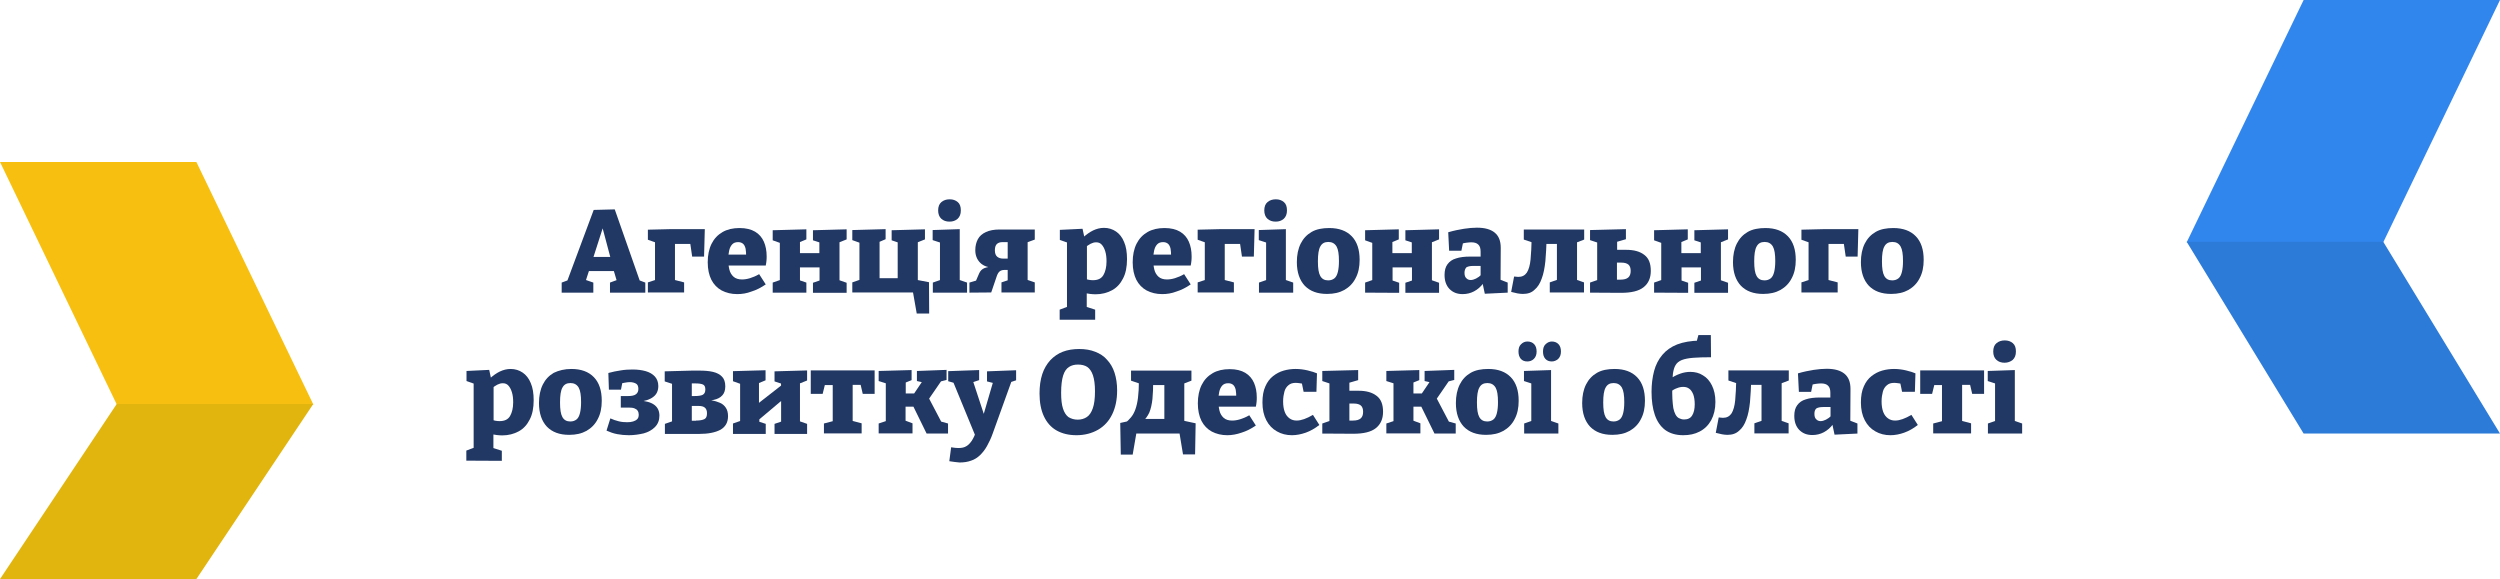 <?xml version="1.0" encoding="utf-8"?>
<!-- Generator: Adobe Illustrator 26.3.1, SVG Export Plug-In . SVG Version: 6.00 Build 0)  -->
<svg version="1.1" id="Слой_1" xmlns="http://www.w3.org/2000/svg" xmlns:xlink="http://www.w3.org/1999/xlink" x="0px" y="0px"
	 viewBox="0 0 1366 316.4" style="enable-background:new 0 0 1366 316.4;" xml:space="preserve">
<style type="text/css">
	.st0{fill:#3186EE;}
	.st1{fill:#2C7BD9;}
	.st2{fill:#F7C011;}
	.st3{fill:#E1B50D;}
	.st4{fill:#213864;}
</style>
<g>
	<g>
		<polyline class="st0" points="1258.7,0 1194.8,132.4 1302.2,132.4 1366,0 		"/>
		<polyline class="st1" points="1258.7,236.9 1194.8,132.1 1302.2,132.1 1366,236.9 		"/>
	</g>
	<g>
		<polyline class="st2" points="0,88.5 63.8,221 171.2,221 107.3,88.5 		"/>
		<polyline class="st3" points="0,316.4 63.8,220.7 171.2,220.7 107.3,316.4 		"/>
	</g>
	<g>
		<path class="st4" d="M350.1,154.9l-2.8-2.5l5.3,2v5.5h-19.3v-5.5l4.9-1.8l-1,1.5l-2.2-7.4l1.7,1.4H321l1.2-1.3l-2.3,7.1l-0.3-1.1
			l4.6,1.6v5.5h-17.3v-5.5l5.1-1.9l-2.5,2.2l14.9-40l11.5-0.3L350.1,154.9z M323.8,141.9l-0.7-1.5H335l-1.1,1.7l-5.8-21.8l2.6,0.1
			L323.8,141.9z"/>
		<path class="st4" d="M385.1,125.4l-0.4,14.8h-6.5L377,132l1.3,1.3h-10l0.5-1.1v22l-1.2-1.5l6.2,1.6v5.5H354v-5.5l4.9-1.6l-1,1.5
			v-23.1l1.2,1.7L354,131v-5.5l12.4-0.3h18.7V125.4z"/>
		<path class="st4" d="M402.8,160.7c-3.2,0-6-0.7-8.5-2c-2.4-1.3-4.3-3.3-5.6-5.8c-1.3-2.6-2-5.8-2-9.6c0-3.9,0.7-7.3,2.1-10.1
			c1.4-2.8,3.4-4.9,6-6.4s5.7-2.2,9.3-2.2c3.5,0,6.3,0.7,8.5,2c2.2,1.3,3.8,3.2,4.8,5.5s1.5,5,1.5,7.9c0,0.8,0,1.6-0.1,2.5
			s-0.2,1.7-0.4,2.6h-22.8v-6h13.6l-1.5,1.1c0-1.7-0.1-3.1-0.3-4.3c-0.3-1.2-0.7-2.1-1.4-2.7c-0.7-0.6-1.6-0.9-2.7-0.9
			c-1.4,0-2.5,0.4-3.3,1.3c-0.8,0.9-1.3,2-1.6,3.4c-0.3,1.4-0.5,3-0.5,4.6c0,2.1,0.2,3.9,0.6,5.6s1.2,3,2.3,4s2.7,1.5,4.6,1.5
			c1.3,0,2.8-0.2,4.4-0.7s3.3-1.2,5-2.2l3.6,5.6c-2.6,1.8-5.2,3.1-7.8,3.9C408,160.3,405.4,160.7,402.8,160.7z"/>
		<path class="st4" d="M422.2,159.9v-5.5l6-2.1l-2.1,3.4v-25.5l2.8,3.5l-6.7-2.4v-5.5l18.4-0.5v5.5l-5.8,2.4l2.3-3.2v11.2l-2.8-2.9
			h16.2l-2.8,2.9v-11l1.7,2.8l-5.2-1.7v-5.5l18.4-0.5v5.5l-6,2.4l2.1-3.2v25.8l-2.1-3.4l6,2.1v5.5h-18.4v-5.5l5.3-1.8l-1.7,3.1
			v-12.6l2.8,2.9h-16.3l2.8-2.9v12.6l-1.8-3.2l5.3,1.8v5.5H422.2z"/>
		<path class="st4" d="M507.6,154.2l0.1,17.1h-6.8l-2.2-12.5l1.7,1h-34.7v-5.5l6-2.1l-2.1,3.4v-25.5l2.8,3.5l-6.7-2.4v-5.5l18.2-0.5
			v5.5l-5.6,2.4l2.3-3.2v25.4l-2.8-3.3h15.5l-2.8,3.3v-25.1l1.7,2.8l-5-1.7v-5.5l18.2-0.5v5.5l-6,2.4l2.1-3.2v25.8l-2.2-3.2
			L507.6,154.2z"/>
		<path class="st4" d="M524.5,153.7l-0.7-0.9l4.6,1.6v5.5h-18.7v-5.5l4.6-1.6l-0.7,0.9v-21.6l0.6,0.6l-4.6-1.5v-5.5l14.8-0.5v28.5
			H524.5z M518.8,121.1c-1.8,0-3.3-0.5-4.5-1.6c-1.1-1-1.7-2.6-1.7-4.5c0-2.1,0.6-3.6,1.8-4.6s2.7-1.5,4.5-1.5s3.2,0.5,4.4,1.5
			c1.2,1,1.7,2.5,1.7,4.6c0,2-0.6,3.5-1.8,4.6C522,120.6,520.6,121.1,518.8,121.1z"/>
		<path class="st4" d="M529.7,159.9v-5.5l4.7-1.4l-1.6,1.5l2.2-5.1c0.6-1.4,1.6-2.4,2.9-2.9s2.9-0.8,4.7-0.9l1.2,0.7
			c-3.7,0-6.4-0.9-8.2-2.7c-1.8-1.8-2.7-4.1-2.7-6.9c0-2.3,0.5-4.3,1.4-6c0.9-1.7,2.4-3,4.4-3.9c1.9-0.9,4.4-1.4,7.4-1.4h19.3v5.5
			l-4.9,1.8l1-0.9V154l-0.8-1.3l4.7,1.6v5.5h-18.2v-5.5l4.2-1.4l-0.8,1.2v-7.4l0.8,0.8h-2.7c-1,0-1.9,0.3-2.5,0.8
			c-0.6,0.5-1.1,1.3-1.5,2.4l-3.1,9.1L529.7,159.9L529.7,159.9z M550.6,142.3v-10.8l0.8,0.8h-3.7c-1.2,0-2.2,0.3-3,1
			c-0.7,0.7-1.1,1.8-1.1,3.4s0.4,2.8,1.2,3.5c0.8,0.7,1.9,1.1,3.3,1.1h3.3L550.6,142.3z"/>
		<path class="st4" d="M579,174.7v-5.5l5.3-2l-1.3,1.7v-37.4l1.2,1.4l-5.1-1.8v-5.5l12.4-0.6l1.2,5.6l-1.2-0.6
			c2-1.8,3.9-3.2,5.8-4.1c1.9-0.9,3.9-1.4,5.9-1.4c2.5,0,4.7,0.7,6.6,2c1.9,1.3,3.4,3.2,4.4,5.7c1.1,2.5,1.6,5.6,1.6,9.4
			c0,4.2-0.7,7.8-2.2,10.6c-1.4,2.8-3.4,5-6,6.4c-2.6,1.4-5.6,2.2-9,2.2c-1,0-2-0.1-3-0.2c-1-0.2-2-0.3-3.1-0.5l1.3-1.2v10l-1-1.5
			l5.6,1.8v5.5H579z M597.2,153.1c2.7,0,4.6-0.9,5.7-2.8c1.1-1.9,1.7-4.4,1.7-7.5c0-2.1-0.2-3.9-0.7-5.5s-1.1-2.7-1.9-3.6
			s-1.8-1.3-3.1-1.3c-1,0-2,0.3-3,0.8s-2.1,1.3-3.3,2.3l1.3-2.8v21.6l-1.3-2.1C594.3,152.9,595.9,153.1,597.2,153.1z"/>
		<path class="st4" d="M635,160.7c-3.2,0-6-0.7-8.5-2c-2.4-1.3-4.3-3.3-5.6-5.8c-1.3-2.6-2-5.8-2-9.6c0-3.9,0.7-7.3,2.1-10.1
			c1.4-2.8,3.4-4.9,6-6.4c2.6-1.5,5.7-2.2,9.3-2.2c3.5,0,6.3,0.7,8.5,2s3.8,3.2,4.8,5.5s1.5,5,1.5,7.9c0,0.8,0,1.6-0.1,2.5
			c-0.1,0.9-0.2,1.7-0.4,2.6h-22.8v-6h13.6l-1.5,1.1c0-1.7-0.1-3.1-0.3-4.3c-0.3-1.2-0.7-2.1-1.4-2.7c-0.7-0.6-1.6-0.9-2.7-0.9
			c-1.4,0-2.5,0.4-3.3,1.3s-1.3,2-1.6,3.4c-0.3,1.4-0.5,3-0.5,4.6c0,2.1,0.2,3.9,0.6,5.6c0.4,1.7,1.2,3,2.3,4s2.7,1.5,4.6,1.5
			c1.3,0,2.8-0.2,4.4-0.7c1.6-0.5,3.3-1.2,5-2.2l3.6,5.6c-2.6,1.8-5.2,3.1-7.8,3.9C640.2,160.3,637.6,160.7,635,160.7z"/>
		<path class="st4" d="M685.5,125.4l-0.4,14.8h-6.5l-1.2-8.2l1.3,1.3h-10l0.5-1.1v22l-1.2-1.5l6.2,1.6v5.5h-19.8v-5.5l4.9-1.6
			l-1,1.5v-23.1l1.2,1.7l-5.1-1.8v-5.5l12.4-0.3h18.7V125.4z"/>
		<path class="st4" d="M702.7,153.7l-0.7-0.9l4.6,1.6v5.5h-18.7v-5.5l4.6-1.6l-0.7,0.9v-21.6l0.6,0.6l-4.6-1.5v-5.5l14.8-0.5v28.5
			H702.7z M697,121.1c-1.8,0-3.3-0.5-4.5-1.6c-1.1-1-1.7-2.6-1.7-4.5c0-2.1,0.6-3.6,1.8-4.6s2.7-1.5,4.5-1.5s3.2,0.5,4.4,1.5
			c1.2,1,1.7,2.5,1.7,4.6c0,2-0.6,3.5-1.8,4.6C700.2,120.6,698.8,121.1,697,121.1z"/>
		<path class="st4" d="M726.3,124.6c5.3,0,9.4,1.5,12.3,4.5c2.9,3,4.3,7.3,4.3,12.9c0,3.9-0.7,7.2-2.2,10c-1.4,2.8-3.5,4.9-6.1,6.4
			c-2.7,1.5-5.8,2.2-9.5,2.2c-5.3,0-9.3-1.5-12.2-4.5c-2.8-3-4.3-7.3-4.3-12.9c0-3.9,0.7-7.3,2.1-10.1c1.4-2.8,3.4-4.9,6-6.4
			C719.3,125.2,722.6,124.6,726.3,124.6z M725.8,132.2c-2.1,0-3.5,0.8-4.4,2.5c-0.9,1.6-1.3,4.3-1.3,8.1s0.4,6.4,1.3,8
			c0.9,1.6,2.3,2.4,4.3,2.4c1.4,0,2.5-0.4,3.4-1.1s1.5-1.9,1.9-3.5s0.6-3.6,0.6-6c0-3.7-0.4-6.3-1.3-7.9
			C729.3,133,727.8,132.2,725.8,132.2z"/>
		<path class="st4" d="M745.9,159.9v-5.5l6-2.1l-2.1,3.4v-25.5l2.8,3.5l-6.7-2.4v-5.5l18.4-0.5v5.5l-5.8,2.4l2.3-3.2v11.2l-2.8-2.9
			h16.2l-2.8,2.9v-11l1.7,2.8l-5.2-1.7v-5.5l18.4-0.5v5.5l-6,2.4l2.1-3.2v25.8l-2.1-3.4l6,2.1v5.5h-18.4v-5.5l5.3-1.8l-1.7,3.1
			v-12.6l2.8,2.9h-16.2l2.8-2.9v12.6l-1.7-3.1l5.3,1.8v5.5L745.9,159.9L745.9,159.9z"/>
		<path class="st4" d="M819.9,154.5l-1.5-2.2l5.4,2.1v5.5l-12.5,0.6l-1.3-6.1l0.6,0.2c-1.5,2.1-3.3,3.6-5.2,4.6s-4,1.5-6.2,1.5
			c-3,0-5.3-0.9-7.2-2.8c-1.8-1.9-2.7-4.4-2.7-7.7c0-2.4,0.5-4.3,1.6-5.8s2.6-2.6,4.7-3.2c2.1-0.7,4.6-1,7.7-1h6.3l-0.6,0.6v-3.3
			c0-1.8-0.4-3.1-1.3-3.9c-0.8-0.8-2.1-1.2-3.8-1.2c-0.8,0-1.6,0.1-2.5,0.2s-1.9,0.3-2.9,0.6l1-1.1l-1,4.9h-6.7l-0.5-10.1
			c3.1-0.9,6-1.5,8.6-1.9s5-0.6,7.1-0.6c4.3,0,7.5,0.9,9.7,2.7c2.2,1.8,3.3,4.5,3.3,8.3L819.9,154.5L819.9,154.5z M800.2,149
			c0,1.4,0.3,2.4,1,3c0.6,0.7,1.5,1,2.4,1s1.9-0.3,2.9-0.8s2-1.2,2.9-2.2l-0.4,1.5v-6.9l0.6,0.7H805c-1.8,0-3,0.3-3.8,0.8
			C800.6,146.8,800.2,147.8,800.2,149z"/>
		<path class="st4" d="M832.1,160.6c-0.9,0-1.9-0.1-3-0.3c-1-0.2-2.2-0.5-3.4-0.8l1.6-8.4c0.4,0,0.8,0.1,1.2,0.1s0.7,0.1,1.1,0.1
			c2.1,0,3.6-0.8,4.7-2.4c1-1.6,1.7-4,2-7.1c0.3-3.2,0.5-7.1,0.6-11.7l2.8,3.2l-7.1-2.4v-5.5h33v5.5l-6,2.3l2.1-3.4v23.8l-0.8-0.9
			l4.6,1.6v5.5h-18.7v-5.5l4.6-1.6l-0.7,0.9v-23.4l1.7,3.1h-10.5l3.1-3c0,4.6-0.3,8.7-0.6,12.4c-0.4,3.7-1,6.9-2,9.5
			c-0.9,2.6-2.2,4.7-3.9,6.1C836.9,159.9,834.8,160.6,832.1,160.6z"/>
		<path class="st4" d="M868.8,159.9v-5.5l4.6-1.6l-0.7,0.9v-22.8l1.2,2l-5.1-1.7v-5.5l19.6-0.5v5.5l-6.5,1.9l1.7-1.7v6.9l-1.7-1.3
			h6.7c4.2,0,7.5,0.9,9.9,2.8c2.4,1.8,3.5,4.7,3.5,8.7c0,3.9-1.3,6.8-3.9,8.9c-2.6,2.1-6.7,3.1-12.4,3.1L868.8,159.9L868.8,159.9z
			 M883.6,154.2l-1.7-1.4h3.5c2,0,3.4-0.4,4.3-1.2c0.9-0.8,1.3-2,1.3-3.6c0-1.5-0.4-2.7-1.2-3.4c-0.8-0.7-2.1-1.1-3.8-1.1h-4.2
			l1.7-1.3v12H883.6z"/>
		<path class="st4" d="M903.8,159.9v-5.5l6-2.1l-2.1,3.4v-25.5l2.8,3.5l-6.7-2.4v-5.5l18.4-0.5v5.5l-5.8,2.4l2.3-3.2v11.2l-2.8-2.9
			h16.2l-2.8,2.9v-11l1.7,2.8l-5.2-1.7v-5.5l18.4-0.5v5.5l-6,2.4l2.1-3.2v25.8l-2.1-3.4l6,2.1v5.5h-18.4v-5.5l5.3-1.8l-1.7,3.1
			v-12.6l2.8,2.9H916l2.8-2.9v12.6l-1.7-3.1l5.3,1.8v5.5L903.8,159.9L903.8,159.9z"/>
		<path class="st4" d="M964.6,124.6c5.3,0,9.4,1.5,12.3,4.5c2.9,3,4.3,7.3,4.3,12.9c0,3.9-0.7,7.2-2.2,10c-1.4,2.8-3.5,4.9-6.1,6.4
			c-2.7,1.5-5.8,2.2-9.5,2.2c-5.3,0-9.3-1.5-12.2-4.5c-2.8-3-4.3-7.3-4.3-12.9c0-3.9,0.7-7.3,2.1-10.1c1.4-2.8,3.4-4.9,6-6.4
			S961,124.6,964.6,124.6z M964.2,132.2c-2.1,0-3.5,0.8-4.4,2.5c-0.9,1.6-1.3,4.3-1.3,8.1s0.4,6.4,1.3,8c0.9,1.6,2.3,2.4,4.3,2.4
			c1.4,0,2.5-0.4,3.4-1.1s1.5-1.9,1.9-3.5s0.6-3.6,0.6-6c0-3.7-0.4-6.3-1.3-7.9C967.7,133,966.2,132.2,964.2,132.2z"/>
		<path class="st4" d="M1015.4,125.4l-0.4,14.8h-6.5l-1.2-8.2l1.3,1.3h-10l0.5-1.1v22l-1.2-1.5l6.2,1.6v5.5h-19.8v-5.5l4.9-1.6
			l-1,1.5v-23.1l1.2,1.7l-5.1-1.8v-5.5l12.4-0.3h18.7V125.4z"/>
		<path class="st4" d="M1034.5,124.6c5.3,0,9.4,1.5,12.3,4.5s4.3,7.3,4.3,12.9c0,3.9-0.7,7.2-2.2,10c-1.4,2.8-3.5,4.9-6.1,6.4
			c-2.7,1.5-5.8,2.2-9.5,2.2c-5.3,0-9.3-1.5-12.2-4.5c-2.8-3-4.3-7.3-4.3-12.9c0-3.9,0.7-7.3,2.1-10.1c1.4-2.8,3.4-4.9,6-6.4
			S1030.8,124.6,1034.5,124.6z M1034,132.2c-2.1,0-3.5,0.8-4.4,2.5c-0.9,1.6-1.3,4.3-1.3,8.1s0.4,6.4,1.3,8c0.9,1.6,2.3,2.4,4.3,2.4
			c1.4,0,2.5-0.4,3.4-1.1s1.5-1.9,1.9-3.5s0.6-3.6,0.6-6c0-3.7-0.4-6.3-1.3-7.9C1037.5,133,1036.1,132.2,1034,132.2z"/>
		<path class="st4" d="M254.8,251.7v-5.5l5.3-2l-1.3,1.7v-37.3l1.2,1.4l-5.1-1.8v-5.5l12.4-0.6l1.2,5.6l-1.2-0.6
			c2-1.8,3.9-3.2,5.8-4.1c1.9-0.9,3.9-1.4,5.9-1.4c2.5,0,4.7,0.7,6.6,2c1.9,1.3,3.4,3.2,4.4,5.7c1.1,2.5,1.6,5.6,1.6,9.4
			c0,4.2-0.7,7.8-2.2,10.6c-1.4,2.8-3.4,5-6,6.4s-5.6,2.2-9,2.2c-1,0-2-0.1-3-0.2c-1-0.2-2-0.3-3.1-0.5l1.3-1.2v10l-1-1.5l5.6,1.8
			v5.5L254.8,251.7L254.8,251.7z M273,230.1c2.7,0,4.6-0.9,5.7-2.8c1.1-1.9,1.7-4.4,1.7-7.5c0-2.1-0.2-3.9-0.7-5.5s-1.1-2.7-1.9-3.6
			c-0.8-0.9-1.8-1.3-3.1-1.3c-1,0-2,0.3-3,0.8s-2.1,1.3-3.3,2.3l1.3-2.8v21.6l-1.3-2.1C270.1,229.9,271.6,230.1,273,230.1z"/>
		<path class="st4" d="M312.2,201.6c5.3,0,9.4,1.5,12.3,4.5s4.3,7.3,4.3,12.9c0,3.9-0.7,7.2-2.2,10c-1.4,2.8-3.5,4.9-6.1,6.4
			c-2.7,1.5-5.8,2.2-9.5,2.2c-5.3,0-9.3-1.5-12.2-4.5c-2.8-3-4.3-7.3-4.3-12.9c0-3.9,0.7-7.3,2.1-10.1c1.4-2.8,3.4-4.9,6-6.4
			C305.3,202.4,308.5,201.6,312.2,201.6z M311.7,209.3c-2.1,0-3.5,0.8-4.4,2.5c-0.9,1.6-1.3,4.3-1.3,8.1s0.4,6.4,1.3,8
			s2.3,2.4,4.3,2.4c1.4,0,2.5-0.4,3.4-1.1s1.5-1.9,1.9-3.5s0.6-3.6,0.6-6c0-3.7-0.4-6.3-1.3-7.9
			C315.2,210.1,313.7,209.3,311.7,209.3z"/>
		<path class="st4" d="M343.6,237.8c-2.2,0-4.3-0.2-6.4-0.6c-2.1-0.4-4-1.1-5.8-1.9l2.1-6.7c1.5,0.7,3,1.2,4.6,1.6
			c1.6,0.4,3.1,0.5,4.6,0.5c1.2,0,2.2-0.1,3.2-0.4s1.7-0.7,2.3-1.3c0.6-0.6,0.8-1.4,0.8-2.5c0-0.8-0.2-1.5-0.6-2.1s-1-1-1.8-1.3
			c-0.8-0.3-1.8-0.4-3-0.4h-4.4v-6.3h4c2,0,3.4-0.3,4.3-1c0.9-0.7,1.3-1.6,1.3-2.9c0-1.4-0.4-2.4-1.3-2.9s-2-0.8-3.3-0.8
			c-0.9,0-1.8,0.1-2.8,0.3c-1,0.2-2,0.4-3.1,0.6l2-1.9l-1,5.1h-6.6l-0.3-9.1c2.2-0.6,4.5-1.1,6.7-1.4c2.3-0.4,4.5-0.5,6.6-0.5
			c2.6,0,5,0.3,7.1,0.9s3.8,1.6,5,2.9c1.2,1.3,1.9,3.1,1.9,5.2c0,2.6-0.9,4.6-2.8,6c-1.8,1.4-4.5,2.3-7.9,2.6l-0.4-0.7
			c4.1,0.2,7,1,8.9,2.4s2.8,3.4,2.8,5.9s-0.8,4.6-2.4,6.2s-3.6,2.8-6.2,3.5C349.1,237.4,346.4,237.8,343.6,237.8z"/>
		<path class="st4" d="M378,202.5h4.2c2.8,0,5.3,0.2,7.4,0.7c2.1,0.5,3.8,1.4,4.9,2.6c1.2,1.2,1.8,3,1.8,5.3c0,2.2-0.6,3.9-1.7,5
			c-1.1,1.2-2.7,2-4.7,2.4c-2,0.5-4.4,0.8-7.1,1l0.6-1c1.9,0,3.7,0.1,5.4,0.3c1.7,0.2,3.2,0.7,4.6,1.3c1.4,0.6,2.4,1.5,3.2,2.7
			c0.8,1.2,1.2,2.7,1.2,4.6c0,3.4-1.4,5.8-4.1,7.4c-2.8,1.5-6.7,2.3-11.8,2.3h-18.6v-5.5l4.6-1.6l-0.7,0.9v-21.6l0.6,0.6l-4.6-1.5
			v-5.5L378,202.5z M380,209.5h-3.7l1.7-1.6v9.7l-1.7-1.2h3.1c2.1,0,3.7-0.2,4.6-0.7s1.4-1.4,1.4-2.9c0-1.4-0.4-2.3-1.3-2.7
			C383.2,209.7,381.9,209.5,380,209.5z M380.3,229.8c2.1,0,3.6-0.3,4.6-0.8s1.4-1.6,1.4-3.2c0-1.4-0.4-2.4-1.1-3c-0.7-0.7-2-1-3.6-1
			h-5.3l1.7-1.3v10.8l-1.7-1.4h4V229.8z"/>
		<path class="st4" d="M400.5,236.9v-5.5l6-2.1l-2.1,2.2v-23.2l2.8,2.4l-6.7-2.4v-5.5l17.8-0.5v5.5l-5.8,2.4l2.2-2.1v13.5l-1.4-0.4
			l14.1-11l-0.6,1.3l-0.1-3.1l1.7,1.7l-5.2-1.7v-5.5l17.8-0.5v5.5l-6,2.4l2.1-2.1v23.5l-2.1-2.2l6,2.1v5.5h-17.8v-5.5l5.3-1.8
			l-1.7,1.9v-15.1l1.2,1.5l-13.9,11.7l0.8-1.5v3.3l-0.5-1.3l4,1.3v5.5h-17.9V236.9z"/>
		<path class="st4" d="M450.2,236.9v-5.5l6.9-1.8l-2.1,2.7v-23.5l2.3,1.6h-8.2l2.1-2.1l-1.7,6.9H443v-12.8h34.9v12.8h-6.5l-1.5-6.5
			l1.9,1.6h-8.1l2.2-1.6v23.5l-1.9-2.7l6.8,1.8v5.5h-20.6V236.9z"/>
		<path class="st4" d="M480.1,236.9v-5.5l5.1-1.7l-1.2,1.9v-23.8l1.5,2.1l-5.4-1.7v-5.5l18-0.5v5.5l-4.2,1.7l1-1.7v9.5l-1.7-2.2h8.3
			l-3.3,1.9l6-8.9l0.8,1.1l-4-0.9v-5.5l16.2-0.6v5.5l-5.1,1.3l2.8-1.6l-8.6,12.5l1-2.7l7.5,14.3l-1.5-1.3l4.7,1.3v5.5h-11.7L499,222
			l1.5,0.2h-7.4l1.7-0.3v9.6l-1-2l4.8,1.8v5.5h-18.5V236.9z"/>
		<path class="st4" d="M518.7,252l1-7.6c0.8,0.1,1.5,0.2,2.2,0.3c0.7,0,1.3,0.1,1.8,0.1c1.8,0,3.2-0.3,4.3-1c1.1-0.6,2.1-1.7,3-3
			c0.9-1.4,1.7-3.2,2.6-5.5l-0.4,3.5l-12.5-30.4l0.9,0.9l-3.5-1v-5.5l16.9-0.6v5.5l-3.9,1.3l0.5-0.9l7.4,22.5l-2.6-0.6l6.3-21.6
			l0.5,1l-3.9-1v-5.5l15.9-0.6v5.5l-3.9,1.3l1.4-0.8l-10.3,28.6c-0.9,2.6-2,4.8-3.1,6.8c-1.1,2-2.4,3.6-3.8,5c-1.4,1.3-3,2.4-4.9,3
			c-1.9,0.7-4,1-6.3,1C522.6,252.5,520.8,252.4,518.7,252z"/>
		<path class="st4" d="M588.2,237.8c-4.3,0-7.9-0.9-10.9-2.6s-5.3-4.3-6.9-7.7c-1.6-3.4-2.4-7.6-2.4-12.5c0-4,0.5-7.5,1.5-10.6
			c1-3,2.5-5.5,4.4-7.6c1.9-2,4.2-3.6,6.8-4.6s5.6-1.5,9-1.5c3.3,0,6.2,0.5,8.7,1.5c2.6,1,4.8,2.4,6.5,4.4c1.8,1.9,3.2,4.3,4.1,7.1
			c0.9,2.8,1.4,6,1.4,9.6c0,5.1-0.9,9.4-2.7,13.1c-1.8,3.7-4.4,6.5-7.7,8.4C596.7,236.7,592.7,237.8,588.2,237.8z M588.9,229.3
			c1.9,0,3.5-0.5,4.9-1.4c1.4-0.9,2.5-2.5,3.3-4.8c0.8-2.2,1.2-5.4,1.2-9.3c0-3.7-0.4-6.6-1.1-8.7s-1.8-3.7-3.1-4.6
			c-1.4-0.9-3.1-1.3-5.1-1.3c-1.9,0-3.5,0.4-4.9,1.3c-1.4,0.9-2.5,2.4-3.2,4.7c-0.7,2.2-1.1,5.4-1.1,9.4c0,3.6,0.3,6.5,1,8.6
			c0.7,2.2,1.7,3.7,3,4.7C585.3,228.8,586.9,229.3,588.9,229.3z"/>
		<path class="st4" d="M612.4,248.4l-0.3-17.3l7.7-1.7l-5.2,1.9c1.3-1,2.4-2.1,3.4-3.3s1.8-2.7,2.4-4.4c0.6-1.7,1.1-3.8,1.4-6.3
			s0.5-5.6,0.5-9.1l2.8,2.2L618,208v-5.5h33v5.5l-6,2.3l2.1-2.2v23l-2.1-1.6l8.3,1.8l-0.3,17h-6.6l-2.1-12.7l2.4,1.3h-28l2.4-1.3
			l-2.2,12.8H612.4z M624,230.6v-1.7h13.9l-1.7,1.7V208l1.7,2.4h-9.8l2-2.4c0,3.8-0.1,7.1-0.4,10s-0.9,5.4-1.7,7.4
			C627,227.5,625.7,229.3,624,230.6z"/>
		<path class="st4" d="M670.6,237.8c-3.2,0-6-0.7-8.5-2c-2.4-1.3-4.3-3.3-5.6-5.8c-1.3-2.6-2-5.8-2-9.6c0-3.9,0.7-7.3,2.1-10.1
			c1.4-2.8,3.4-4.9,6-6.4c2.6-1.5,5.7-2.2,9.3-2.2c3.5,0,6.3,0.7,8.5,2s3.8,3.2,4.8,5.5s1.5,5,1.5,7.9c0,0.8,0,1.6-0.1,2.5
			c-0.1,0.9-0.2,1.7-0.4,2.6h-22.8v-6H677l-1.5,1.1c0-1.7-0.1-3.1-0.3-4.3c-0.3-1.2-0.7-2.1-1.4-2.7c-0.7-0.6-1.6-0.9-2.7-0.9
			c-1.4,0-2.5,0.4-3.3,1.3s-1.3,2-1.6,3.4c-0.3,1.4-0.5,3-0.5,4.6c0,2.1,0.2,3.9,0.6,5.6c0.4,1.7,1.2,3,2.3,4s2.7,1.5,4.6,1.5
			c1.3,0,2.8-0.2,4.4-0.7c1.6-0.5,3.3-1.2,5-2.2l3.6,5.6c-2.6,1.8-5.2,3.1-7.8,3.9C675.8,237.3,673.2,237.8,670.6,237.8z"/>
		<path class="st4" d="M705.9,237.8c-3,0-5.8-0.7-8.2-2.1c-2.5-1.4-4.4-3.4-5.8-6.1c-1.4-2.7-2.1-5.9-2.1-9.7c0-3.5,0.5-6.4,1.6-8.8
			c1-2.3,2.4-4.2,4.2-5.6c1.8-1.4,3.7-2.4,5.8-3c2.1-0.6,4.3-0.9,6.5-0.9c2.3,0,4.5,0.3,6.6,0.8c2.2,0.5,3.9,1.1,5.1,1.6l-0.3,10.1
			h-7l-1-4.9l0.8,0.6c-0.5-0.2-1.1-0.3-1.9-0.4s-1.5-0.2-2.2-0.2c-1.7,0-3,0.4-4,1.3c-1,0.8-1.8,2-2.2,3.5c-0.4,1.5-0.7,3.3-0.7,5.3
			c0,2.3,0.3,4.2,0.9,5.8c0.6,1.6,1.5,2.7,2.6,3.5c1.1,0.8,2.4,1.2,3.9,1.2c1.3,0,2.7-0.3,4.1-0.8c1.4-0.5,3.1-1.3,4.8-2.3l3.5,5.5
			c-2.4,1.9-4.9,3.3-7.4,4.2C710.9,237.3,708.4,237.8,705.9,237.8z"/>
		<path class="st4" d="M722.5,236.9v-5.5l4.6-1.6l-0.7,0.9v-22.8l1.2,2l-5.1-1.7v-5.5l19.6-0.5v5.5l-6.5,1.9l1.7-1.7v6.9l-1.7-1.3
			h6.7c4.2,0,7.5,0.9,9.9,2.8c2.4,1.8,3.5,4.7,3.5,8.7c0,3.9-1.3,6.8-3.9,8.9c-2.6,2.1-6.7,3.1-12.4,3.1L722.5,236.9L722.5,236.9z
			 M737.4,231.2l-1.7-1.4h3.5c2,0,3.4-0.4,4.3-1.2c0.9-0.8,1.3-2,1.3-3.6c0-1.5-0.4-2.7-1.2-3.4c-0.8-0.7-2.1-1.1-3.8-1.1h-4.2
			l1.7-1.3v12H737.4z"/>
		<path class="st4" d="M757.5,236.9v-5.5l5.1-1.7l-1.2,1.9v-23.8l1.5,2.1l-5.4-1.7v-5.5l18-0.5v5.5l-4.2,1.7l1-1.7v9.5l-1.7-2.2h8.3
			l-3.3,1.9l6-8.9l0.8,1.1l-4-0.9v-5.5l16.2-0.6v5.5l-5.1,1.3l2.8-1.6l-8.6,12.5l1-2.7l7.5,14.3l-1.5-1.3l4.7,1.3v5.5h-11.6
			l-7.3-14.9l1.5,0.2h-7.4l1.7-0.3v9.6l-1-2l4.8,1.8v5.5h-18.6V236.9z"/>
		<path class="st4" d="M813.2,201.6c5.3,0,9.4,1.5,12.3,4.5c2.9,3,4.3,7.3,4.3,12.9c0,3.9-0.7,7.2-2.2,10c-1.4,2.8-3.5,4.9-6.1,6.4
			c-2.7,1.5-5.8,2.2-9.5,2.2c-5.3,0-9.3-1.5-12.2-4.5c-2.8-3-4.3-7.3-4.3-12.9c0-3.9,0.7-7.3,2.1-10.1c1.4-2.8,3.4-4.9,6-6.4
			S809.5,201.6,813.2,201.6z M812.7,209.3c-2.1,0-3.5,0.8-4.4,2.5c-0.9,1.6-1.3,4.3-1.3,8.1s0.4,6.4,1.3,8c0.9,1.6,2.3,2.4,4.3,2.4
			c1.4,0,2.5-0.4,3.4-1.1s1.5-1.9,1.9-3.5s0.6-3.6,0.6-6c0-3.7-0.4-6.3-1.3-7.9C816.2,210.1,814.7,209.3,812.7,209.3z"/>
		<path class="st4" d="M834.5,197.5c-1.5,0-2.7-0.5-3.5-1.4s-1.3-2.3-1.3-4s0.4-3.1,1.4-4c1-1,2.1-1.5,3.5-1.5
			c1.5,0,2.8,0.5,3.7,1.5s1.3,2.3,1.3,4s-0.5,3-1.5,4S835.8,197.5,834.5,197.5z M847.6,230.7l-0.7-0.9l4.6,1.6v5.5h-18.7v-5.5
			l4.6-1.6l-0.7,0.9v-21.6l0.6,0.6l-4.6-1.5v-5.5l14.8-0.5v28.5H847.6z M847.9,197.5c-1.5,0-2.7-0.5-3.5-1.4c-0.9-1-1.3-2.3-1.3-4
			s0.4-3.1,1.4-4c1-1,2.2-1.5,3.4-1.5c1.5,0,2.8,0.5,3.7,1.5s1.3,2.3,1.3,4s-0.5,3-1.5,4C850.4,197,849.2,197.5,847.9,197.5z"/>
		<path class="st4" d="M882.2,201.6c5.3,0,9.4,1.5,12.3,4.5c2.9,3,4.3,7.3,4.3,12.9c0,3.9-0.7,7.2-2.2,10c-1.4,2.8-3.5,4.9-6.1,6.4
			c-2.7,1.5-5.8,2.2-9.5,2.2c-5.3,0-9.3-1.5-12.2-4.5c-2.8-3-4.3-7.3-4.3-12.9c0-3.9,0.7-7.3,2.1-10.1c1.4-2.8,3.4-4.9,6-6.4
			S878.5,201.6,882.2,201.6z M881.7,209.3c-2.1,0-3.5,0.8-4.4,2.5c-0.9,1.6-1.3,4.3-1.3,8.1s0.4,6.4,1.3,8c0.9,1.6,2.3,2.4,4.3,2.4
			c1.4,0,2.5-0.4,3.4-1.1s1.5-1.9,1.9-3.5s0.6-3.6,0.6-6c0-3.7-0.4-6.3-1.3-7.9C885.2,210.1,883.7,209.3,881.7,209.3z"/>
		<path class="st4" d="M919.7,237.8c-4,0-7.3-1-9.9-2.9c-2.5-1.9-4.4-4.7-5.6-8.2s-1.8-7.7-1.8-12.6c0-4.2,0.5-8,1.4-11.4
			s2.4-6.3,4.5-8.8s4.8-4.4,8.1-5.7c3.4-1.3,7.5-2,12.3-2.1l-2,1.8l1.3-4.8h6.8l0.1,12.1c-3.9,0-7.1,0.1-9.7,0.3
			c-2.6,0.2-4.6,0.6-6.2,1.2c-1.5,0.6-2.7,1.5-3.4,2.7c-0.8,1.2-1.2,2.8-1.5,4.7c-0.2,1.9-0.4,4.4-0.4,7.4c0,2.4,0,4.6,0.1,6.5
			s0.3,3.6,0.5,5c0.3,1.4,0.7,2.6,1.2,3.5s1.1,1.6,1.9,2s1.7,0.7,2.8,0.7c2,0,3.5-0.7,4.4-2.2c0.9-1.4,1.4-3.5,1.4-6.1
			c0-2.2-0.3-4-0.8-5.4c-0.6-1.4-1.3-2.5-2.2-3.1c-0.9-0.7-2-1-3.3-1c-1.1,0-2.2,0.2-3.4,0.7c-1.2,0.4-2.4,1.1-3.6,2l-0.4-6.9
			c1.8-1.3,3.7-2.3,5.7-3c1.9-0.7,3.8-1,5.6-1c2.6,0,4.9,0.6,6.9,1.9c2.1,1.2,3.7,3.1,4.9,5.5s1.9,5.4,1.9,9c0,3.9-0.8,7.2-2.3,10
			c-1.5,2.7-3.6,4.8-6.3,6.2S923.1,237.8,919.7,237.8z"/>
		<path class="st4" d="M943.9,237.6c-0.9,0-1.9-0.1-3-0.3c-1-0.2-2.2-0.5-3.4-0.8l1.6-8.4c0.4,0,0.8,0.1,1.2,0.1s0.7,0.1,1.1,0.1
			c2.1,0,3.6-0.8,4.7-2.4c1-1.6,1.7-4,2-7.1c0.3-3.2,0.5-7.1,0.6-11.7l2.8,3.2l-7.1-2.4v-5.5h33v5.5l-6,2.3l2.1-3.4v23.8l-0.8-0.9
			l4.6,1.6v5.5h-18.7v-5.5l4.6-1.6l-0.7,0.9v-23.4l1.7,3.1h-10.5l3.1-3c0,4.6-0.3,8.7-0.6,12.4c-0.4,3.7-1,6.9-2,9.5
			c-0.9,2.6-2.2,4.7-3.9,6.1C948.6,236.9,946.5,237.6,943.9,237.6z"/>
		<path class="st4" d="M1011,231.5l-1.5-2.2l5.4,2.1v5.5l-12.5,0.6l-1.3-6.1l0.6,0.2c-1.5,2.1-3.3,3.6-5.2,4.6s-4,1.5-6.2,1.5
			c-3,0-5.3-0.9-7.2-2.8c-1.8-1.9-2.7-4.4-2.7-7.7c0-2.4,0.5-4.3,1.6-5.8s2.6-2.6,4.7-3.2c2.1-0.7,4.6-1,7.7-1h6.3l-0.6,0.6v-3.2
			c0-1.8-0.4-3.1-1.3-3.9c-0.8-0.8-2.1-1.2-3.8-1.2c-0.8,0-1.6,0.1-2.5,0.2s-1.9,0.3-2.9,0.6l1-1.1l-1,4.9h-6.7l-0.5-10.1
			c3.1-0.9,6-1.5,8.6-1.9s5-0.6,7.1-0.6c4.3,0,7.5,0.9,9.7,2.7c2.2,1.8,3.3,4.5,3.3,8.3L1011,231.5L1011,231.5z M991.4,226.1
			c0,1.4,0.3,2.4,1,3c0.6,0.7,1.5,1,2.4,1s1.9-0.3,2.9-0.8s2-1.2,2.9-2.2l-0.4,1.5v-6.9l0.6,0.7h-4.6c-1.8,0-3,0.3-3.8,0.8
			C991.7,223.9,991.4,224.8,991.4,226.1z"/>
		<path class="st4" d="M1032.9,237.8c-3,0-5.8-0.7-8.2-2.1c-2.5-1.4-4.4-3.4-5.8-6.1c-1.4-2.7-2.1-5.9-2.1-9.7
			c0-3.5,0.5-6.4,1.6-8.8c1-2.3,2.4-4.2,4.2-5.6s3.7-2.4,5.8-3s4.3-0.9,6.5-0.9c2.3,0,4.5,0.3,6.6,0.8c2.2,0.5,3.9,1.1,5.1,1.6
			l-0.3,10.1h-7l-1-4.9l0.8,0.6c-0.5-0.2-1.1-0.3-1.9-0.4c-0.8-0.1-1.5-0.2-2.2-0.2c-1.7,0-3,0.4-4,1.3c-1,0.8-1.8,2-2.2,3.5
			s-0.7,3.3-0.7,5.3c0,2.3,0.3,4.2,0.9,5.8c0.6,1.6,1.5,2.7,2.6,3.5s2.4,1.2,3.9,1.2c1.3,0,2.7-0.3,4.1-0.8c1.4-0.5,3.1-1.3,4.8-2.3
			l3.5,5.5c-2.4,1.9-4.9,3.3-7.4,4.2C1038,237.3,1035.4,237.8,1032.9,237.8z"/>
		<path class="st4" d="M1056.3,236.9v-5.5l6.9-1.8l-2.1,2.7v-23.5l2.3,1.6h-8.1l2.1-2.1l-1.7,6.9h-6.5v-12.8h34.9v12.8h-6.5
			l-1.5-6.5l1.9,1.6h-8.1l2.2-1.6v23.5l-1.9-2.7l6.8,1.8v5.5h-20.7V236.9z"/>
		<path class="st4" d="M1101,230.7l-0.7-0.9l4.6,1.6v5.5h-18.7v-5.5l4.6-1.6l-0.7,0.9v-21.6l0.6,0.6l-4.6-1.5v-5.5l14.8-0.5v28.5
			H1101z M1095.3,198.2c-1.8,0-3.3-0.5-4.5-1.6c-1.1-1-1.7-2.6-1.7-4.5c0-2.1,0.6-3.6,1.8-4.6c1.2-1,2.7-1.5,4.5-1.5
			c1.8,0,3.2,0.5,4.4,1.5c1.2,1,1.7,2.5,1.7,4.6c0,2-0.6,3.5-1.8,4.6C1098.5,197.6,1097.1,198.2,1095.3,198.2z"/>
	</g>
</g>
</svg>
